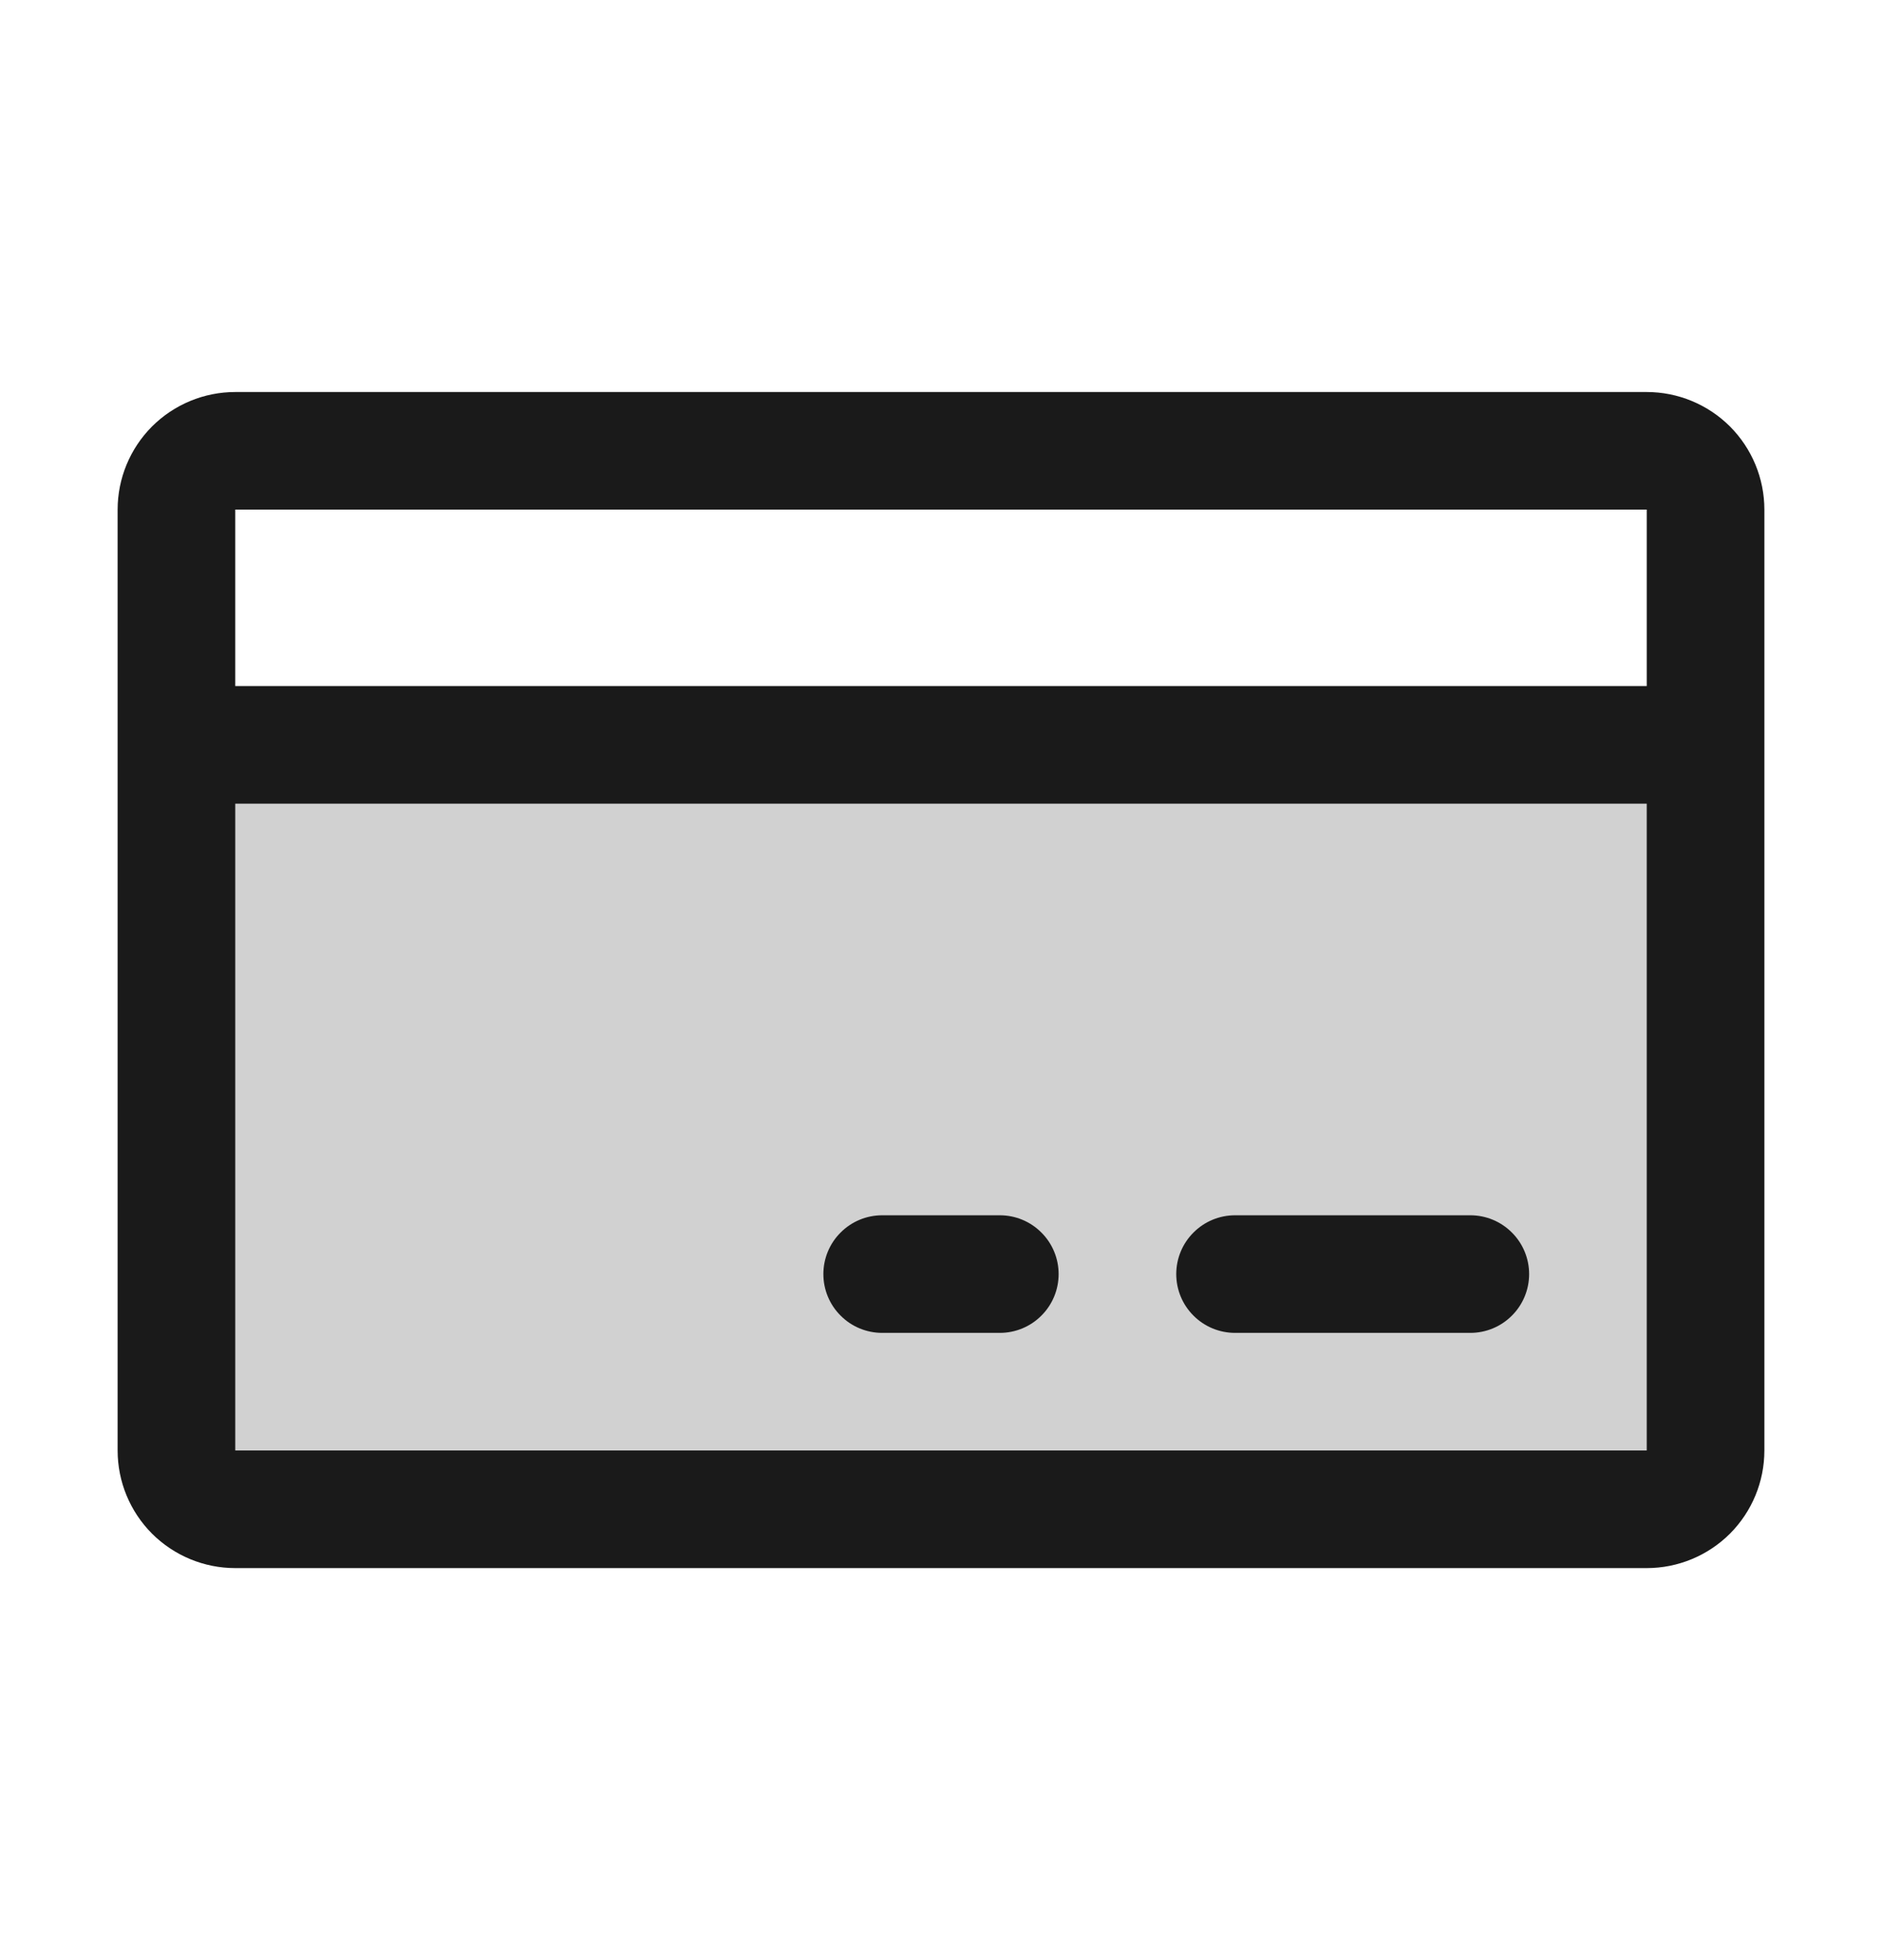 <svg width="24" height="25" viewBox="0 0 24 25" fill="none" xmlns="http://www.w3.org/2000/svg">
<path opacity="0.2" d="M21.75 9.5V18.5C21.75 18.699 21.671 18.89 21.53 19.03C21.39 19.171 21.199 19.25 21 19.25H3C2.801 19.25 2.61 19.171 2.47 19.03C2.329 18.89 2.25 18.699 2.25 18.5V9.5H21.75Z" fill="#1A1A1A"/>
<path d="M21 5H3C2.602 5 2.221 5.158 1.939 5.439C1.658 5.721 1.5 6.102 1.5 6.5V18.5C1.5 18.898 1.658 19.279 1.939 19.561C2.221 19.842 2.602 20 3 20H21C21.398 20 21.779 19.842 22.061 19.561C22.342 19.279 22.5 18.898 22.5 18.5V6.5C22.5 6.102 22.342 5.721 22.061 5.439C21.779 5.158 21.398 5 21 5ZM21 6.5V8.75H3V6.5H21ZM21 18.5H3V10.25H21V18.5ZM19.5 16.25C19.5 16.449 19.421 16.64 19.28 16.78C19.14 16.921 18.949 17 18.75 17H15.75C15.551 17 15.36 16.921 15.22 16.78C15.079 16.64 15 16.449 15 16.25C15 16.051 15.079 15.86 15.22 15.72C15.36 15.579 15.551 15.5 15.75 15.5H18.75C18.949 15.5 19.14 15.579 19.28 15.72C19.421 15.86 19.5 16.051 19.5 16.25ZM13.5 16.25C13.5 16.449 13.421 16.64 13.28 16.78C13.14 16.921 12.949 17 12.75 17H11.25C11.051 17 10.86 16.921 10.72 16.78C10.579 16.64 10.5 16.449 10.5 16.25C10.5 16.051 10.579 15.86 10.72 15.72C10.86 15.579 11.051 15.5 11.25 15.5H12.75C12.949 15.5 13.14 15.579 13.28 15.72C13.421 15.86 13.5 16.051 13.5 16.25Z" fill="#1A1A1A"/>
</svg>
